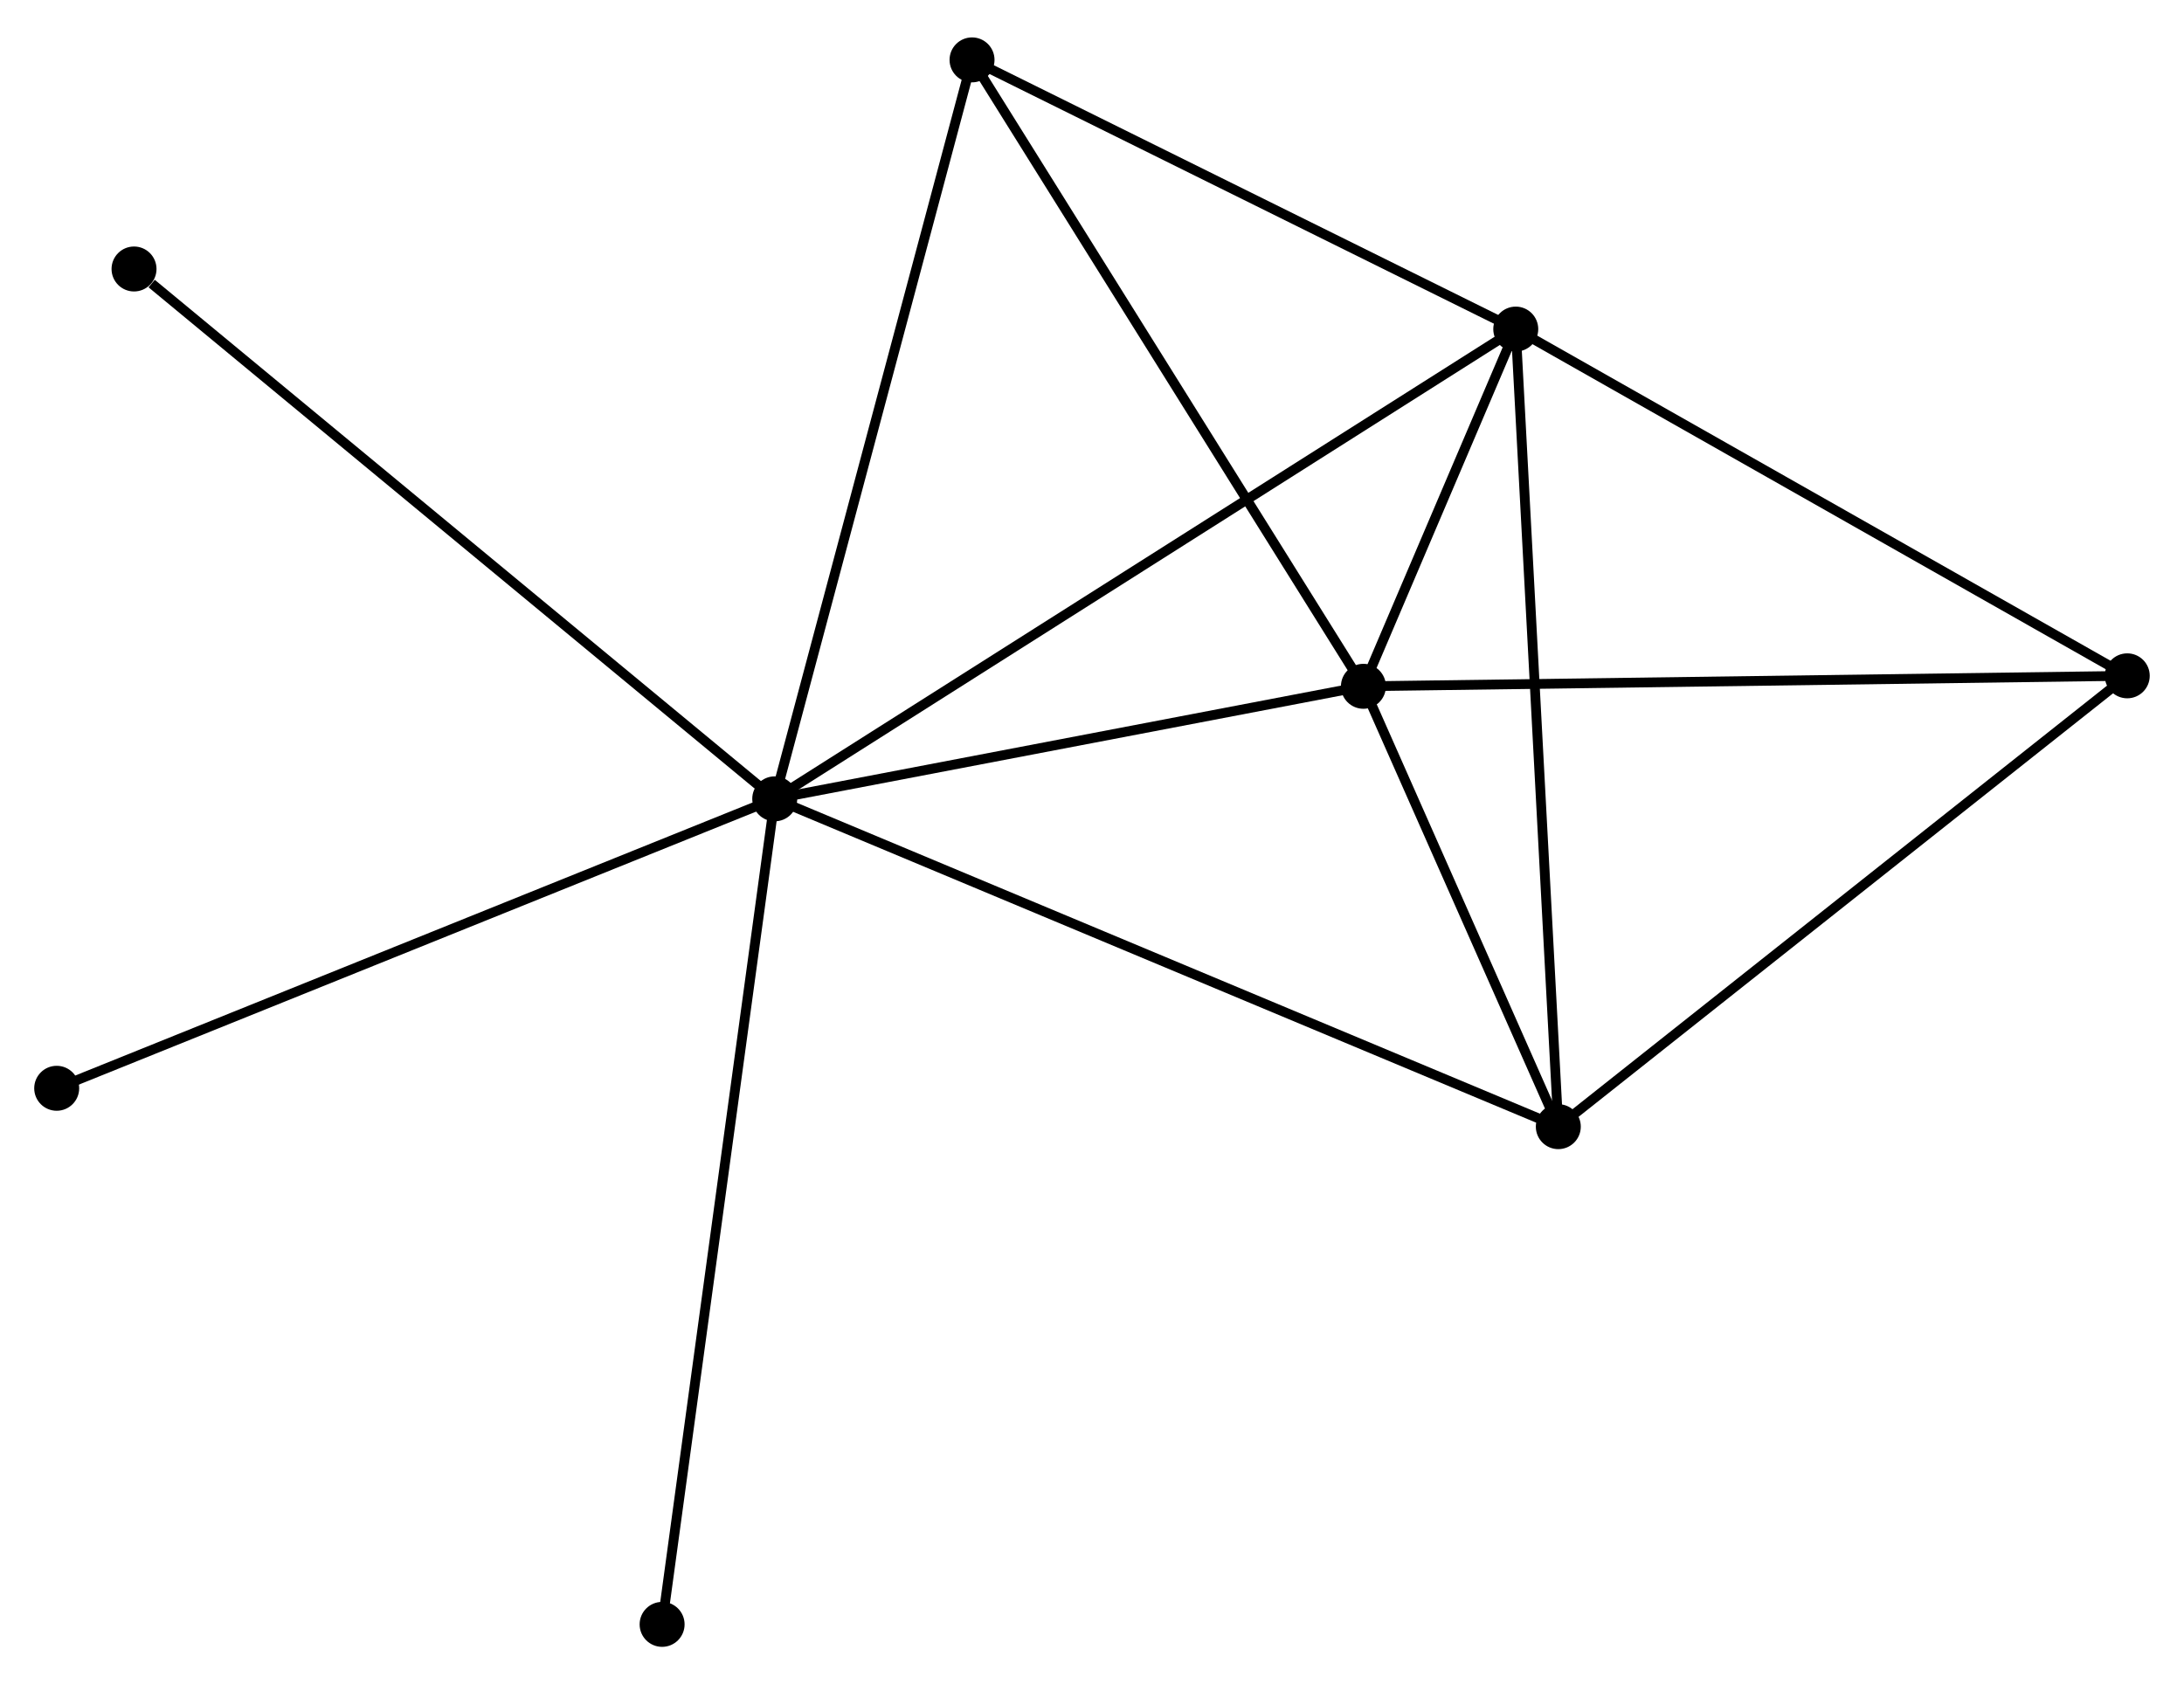 <?xml version="1.0" encoding="UTF-8" standalone="no"?>
<!DOCTYPE svg PUBLIC "-//W3C//DTD SVG 1.1//EN"
 "http://www.w3.org/Graphics/SVG/1.1/DTD/svg11.dtd">
<!-- Generated by graphviz version 2.36.0 (20140111.2315)
 -->
<!-- Title: %3 Pages: 1 -->
<svg width="223pt" height="172pt"
 viewBox="0.00 0.00 223.42 171.67" xmlns="http://www.w3.org/2000/svg" xmlns:xlink="http://www.w3.org/1999/xlink">
<g id="graph0" class="graph" transform="scale(1 1) rotate(0) translate(4 167.674)">
<title>%3</title>
<!-- 0 -->
<g id="node1" class="node"><title>0</title>
<ellipse fill="black" stroke="black" cx="75.254" cy="-86.267" rx="1.8" ry="1.8"/>
</g>
<!-- 1 -->
<g id="node2" class="node"><title>1</title>
<ellipse fill="black" stroke="black" cx="151.06" cy="-134.33" rx="1.8" ry="1.8"/>
</g>
<!-- 0&#45;&#45;1 -->
<g id="edge1" class="edge"><title>0&#45;&#45;1</title>
<path fill="none" stroke="black" d="M76.837,-87.271C86.703,-93.526 139.646,-127.093 149.486,-133.332"/>
</g>
<!-- 2 -->
<g id="node3" class="node"><title>2</title>
<ellipse fill="black" stroke="black" cx="135.476" cy="-97.781" rx="1.8" ry="1.8"/>
</g>
<!-- 0&#45;&#45;2 -->
<g id="edge2" class="edge"><title>0&#45;&#45;2</title>
<path fill="none" stroke="black" d="M77.258,-86.65C86.401,-88.398 124.117,-95.609 133.403,-97.385"/>
</g>
<!-- 3 -->
<g id="node4" class="node"><title>3</title>
<ellipse fill="black" stroke="black" cx="155.413" cy="-52.725" rx="1.8" ry="1.8"/>
</g>
<!-- 0&#45;&#45;3 -->
<g id="edge3" class="edge"><title>0&#45;&#45;3</title>
<path fill="none" stroke="black" d="M76.928,-85.567C87.36,-81.201 143.343,-57.776 153.748,-53.422"/>
</g>
<!-- 5 -->
<g id="node5" class="node"><title>5</title>
<ellipse fill="black" stroke="black" cx="95.438" cy="-161.874" rx="1.8" ry="1.8"/>
</g>
<!-- 0&#45;&#45;5 -->
<g id="edge4" class="edge"><title>0&#45;&#45;5</title>
<path fill="none" stroke="black" d="M75.753,-88.136C78.546,-98.596 92.21,-149.781 94.957,-160.07"/>
</g>
<!-- 6 -->
<g id="node6" class="node"><title>6</title>
<ellipse fill="black" stroke="black" cx="9.711" cy="-140.479" rx="1.8" ry="1.8"/>
</g>
<!-- 0&#45;&#45;6 -->
<g id="edge5" class="edge"><title>0&#45;&#45;6</title>
<path fill="none" stroke="black" d="M73.634,-87.607C64.645,-95.042 20.963,-131.172 11.515,-138.987"/>
</g>
<!-- 7 -->
<g id="node7" class="node"><title>7</title>
<ellipse fill="black" stroke="black" cx="1.8" cy="-56.651" rx="1.8" ry="1.8"/>
</g>
<!-- 0&#45;&#45;7 -->
<g id="edge6" class="edge"><title>0&#45;&#45;7</title>
<path fill="none" stroke="black" d="M73.438,-85.535C63.276,-81.438 13.548,-61.388 3.552,-57.358"/>
</g>
<!-- 8 -->
<g id="node8" class="node"><title>8</title>
<ellipse fill="black" stroke="black" cx="63.733" cy="-1.8" rx="1.8" ry="1.8"/>
</g>
<!-- 0&#45;&#45;8 -->
<g id="edge7" class="edge"><title>0&#45;&#45;8</title>
<path fill="none" stroke="black" d="M74.969,-84.179C73.375,-72.493 65.576,-15.31 64.008,-3.815"/>
</g>
<!-- 1&#45;&#45;2 -->
<g id="edge8" class="edge"><title>1&#45;&#45;2</title>
<path fill="none" stroke="black" d="M150.223,-132.365C147.491,-125.96 138.871,-105.743 136.244,-99.581"/>
</g>
<!-- 1&#45;&#45;3 -->
<g id="edge9" class="edge"><title>1&#45;&#45;3</title>
<path fill="none" stroke="black" d="M151.168,-132.313C151.77,-121.023 154.717,-65.777 155.309,-54.672"/>
</g>
<!-- 1&#45;&#45;5 -->
<g id="edge11" class="edge"><title>1&#45;&#45;5</title>
<path fill="none" stroke="black" d="M149.21,-135.247C140.765,-139.428 105.93,-156.678 97.353,-160.925"/>
</g>
<!-- 4 -->
<g id="node9" class="node"><title>4</title>
<ellipse fill="black" stroke="black" cx="213.615" cy="-98.852" rx="1.8" ry="1.8"/>
</g>
<!-- 1&#45;&#45;4 -->
<g id="edge10" class="edge"><title>1&#45;&#45;4</title>
<path fill="none" stroke="black" d="M152.865,-133.307C162,-128.126 203.051,-104.844 211.922,-99.813"/>
</g>
<!-- 2&#45;&#45;3 -->
<g id="edge12" class="edge"><title>2&#45;&#45;3</title>
<path fill="none" stroke="black" d="M136.333,-95.845C139.612,-88.434 151.346,-61.916 154.582,-54.604"/>
</g>
<!-- 2&#45;&#45;5 -->
<g id="edge14" class="edge"><title>2&#45;&#45;5</title>
<path fill="none" stroke="black" d="M134.487,-99.365C128.995,-108.156 102.312,-150.871 96.54,-160.109"/>
</g>
<!-- 2&#45;&#45;4 -->
<g id="edge13" class="edge"><title>2&#45;&#45;4</title>
<path fill="none" stroke="black" d="M137.408,-97.808C148.219,-97.956 201.118,-98.681 211.751,-98.827"/>
</g>
<!-- 3&#45;&#45;4 -->
<g id="edge15" class="edge"><title>3&#45;&#45;4</title>
<path fill="none" stroke="black" d="M156.852,-53.865C164.834,-60.192 203.623,-90.933 212.013,-97.582"/>
</g>
</g>
</svg>
